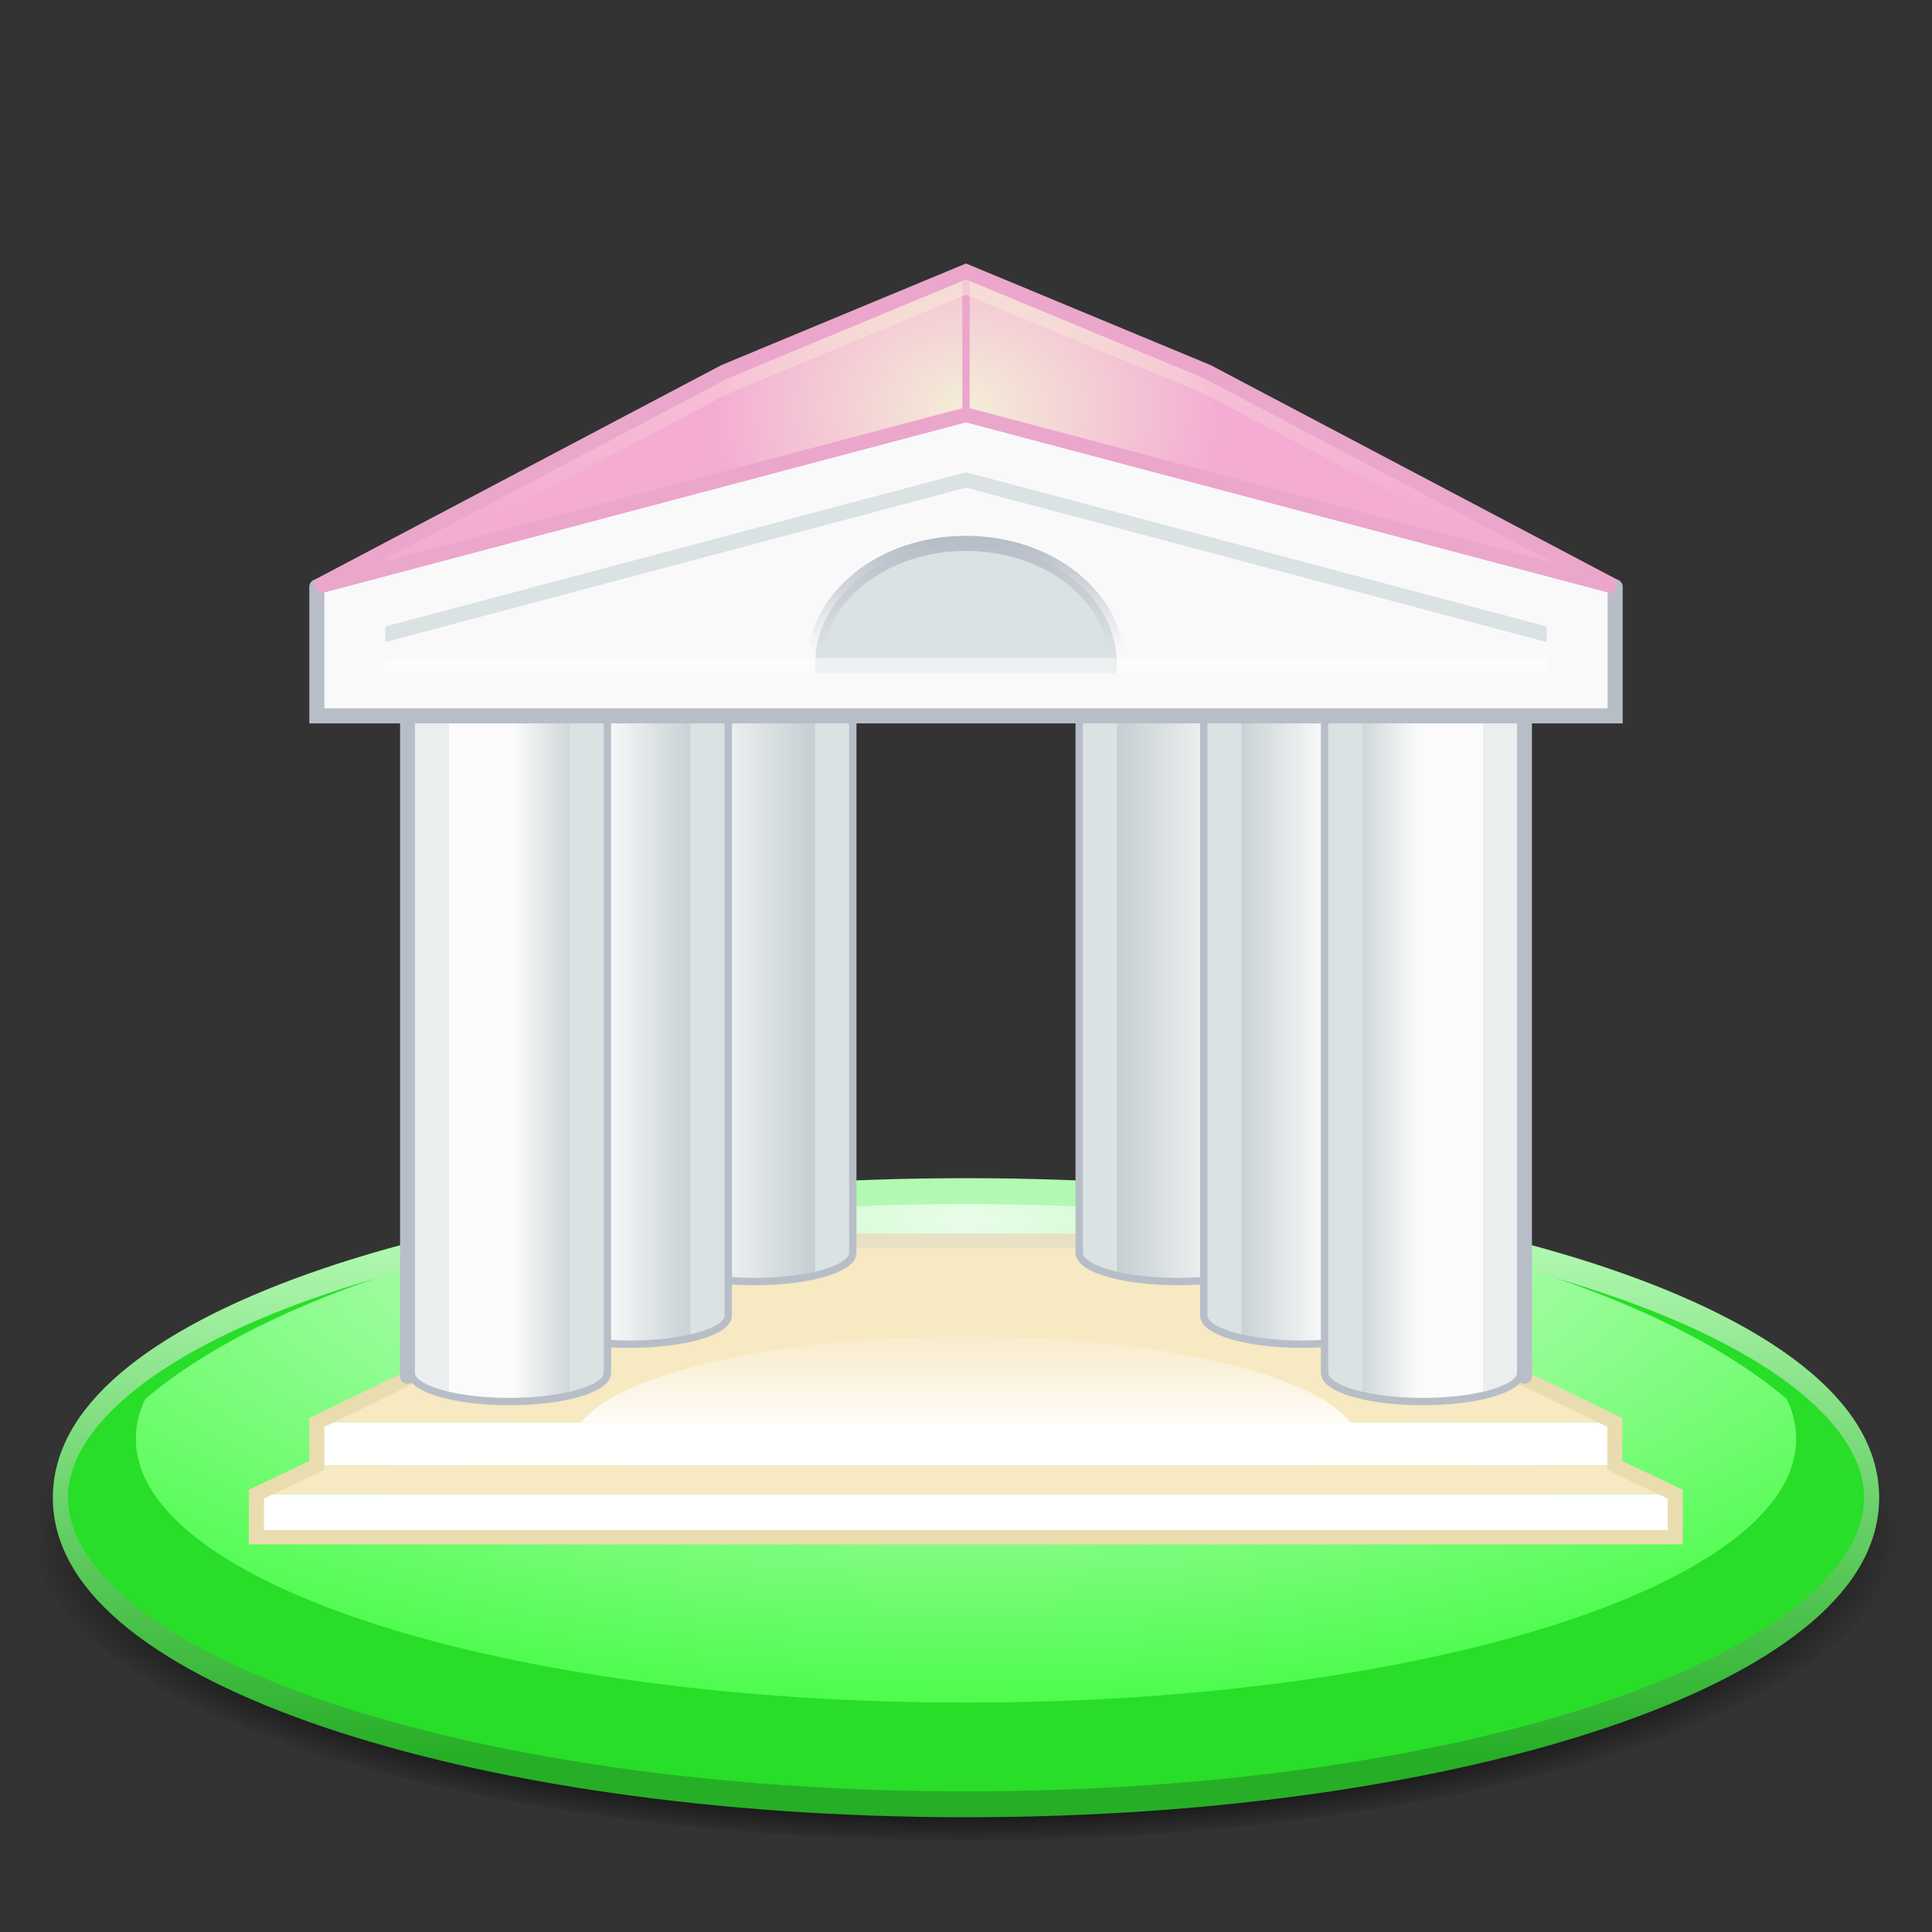 <?xml version="1.0" encoding="UTF-8" standalone="no"?>
<!-- Created with Inkscape (http://www.inkscape.org/) -->

<svg
   xmlns:dc="http://purl.org/dc/elements/1.1/"
   xmlns:cc="http://creativecommons.org/ns#"
   xmlns:rdf="http://www.w3.org/1999/02/22-rdf-syntax-ns#"
   xmlns:svg="http://www.w3.org/2000/svg"
   xmlns="http://www.w3.org/2000/svg"
   xmlns:xlink="http://www.w3.org/1999/xlink"
   xmlns:sodipodi="http://sodipodi.sourceforge.net/DTD/sodipodi-0.dtd"
   xmlns:inkscape="http://www.inkscape.org/namespaces/inkscape"
   width="128"
   height="128"
   id="svg2"
   version="1.1"
   inkscape:version="0.48.4 r9939"
   sodipodi:docname="athena-128.svg"
   inkscape:export-filename="/home/void/Dokumente/athena/assets/athena-128.png"
   inkscape:export-xdpi="90"
   inkscape:export-ydpi="90">
  <rect width="100%" height="100%" fill="#333333" stroke="none"/>
  <defs
     id="defs4">
    <linearGradient
       inkscape:collect="always"
       id="linearGradient4554">
      <stop
         style="stop-color:#b7bec8;stop-opacity:1;"
         offset="0"
         id="stop4556" />
      <stop
         style="stop-color:#b7bec8;stop-opacity:0;"
         offset="1"
         id="stop4558" />
    </linearGradient>
    <linearGradient
       id="linearGradient4508">
      <stop
         style="stop-color:#000000;stop-opacity:0;"
         offset="0"
         id="stop4510" />
      <stop
         id="stop4516"
         offset="0.88"
         style="stop-color:#000000;stop-opacity:1;" />
      <stop
         style="stop-color:#000000;stop-opacity:0;"
         offset="1"
         id="stop4512" />
    </linearGradient>
    <linearGradient
       id="linearGradient4474">
      <stop
         style="stop-color:#fbfbfb;stop-opacity:1;"
         offset="0"
         id="stop4476" />
      <stop
         style="stop-color:#b6c2c6;stop-opacity:1;"
         offset="1"
         id="stop4478" />
    </linearGradient>
    <linearGradient
       id="linearGradient4434">
      <stop
         style="stop-color:#27ae27;stop-opacity:1;"
         offset="0"
         id="stop4436" />
      <stop
         style="stop-color:#b2f9b2;stop-opacity:1;"
         offset="1"
         id="stop4438" />
    </linearGradient>
    <linearGradient
       inkscape:collect="always"
       id="linearGradient4424">
      <stop
         style="stop-color:#f9eed8;stop-opacity:1;"
         offset="0"
         id="stop4426" />
      <stop
         style="stop-color:#f9eed8;stop-opacity:0;"
         offset="1"
         id="stop4428" />
    </linearGradient>
    <linearGradient
       id="linearGradient4355">
      <stop
         style="stop-color:#ffffff;stop-opacity:1;"
         offset="0"
         id="stop4357" />
      <stop
         style="stop-color:#00ff00;stop-opacity:1;"
         offset="1"
         id="stop4359" />
    </linearGradient>
    <linearGradient
       id="linearGradient4347">
      <stop
         style="stop-color:#ffffff;stop-opacity:1;"
         offset="0"
         id="stop4349" />
      <stop
         style="stop-color:#fff6f1;stop-opacity:0;"
         offset="1"
         id="stop4351" />
    </linearGradient>
    <linearGradient
       inkscape:collect="always"
       id="linearGradient4324">
      <stop
         style="stop-color:#f4eed7;stop-opacity:1;"
         offset="0"
         id="stop4326" />
      <stop
         style="stop-color:#f4eed7;stop-opacity:0;"
         offset="1"
         id="stop4328" />
    </linearGradient>
    <linearGradient
       id="linearGradient3971">
      <stop
         style="stop-color:#ffe680;stop-opacity:1;"
         offset="0"
         id="stop3973" />
      <stop
         id="stop3979"
         offset="0.5"
         style="stop-color:#ffe680;stop-opacity:0;" />
      <stop
         style="stop-color:#ffe680;stop-opacity:1;"
         offset="1"
         id="stop3975" />
    </linearGradient>
    <linearGradient
       inkscape:collect="always"
       xlink:href="#linearGradient3971"
       id="linearGradient3977"
       x1="26"
       y1="70.5"
       x2="34"
       y2="70.5"
       gradientUnits="userSpaceOnUse" />
    <radialGradient
       inkscape:collect="always"
       xlink:href="#linearGradient4324"
       id="radialGradient4330"
       cx="64"
       cy="21.5"
       fx="64"
       fy="21.5"
       r="3.111"
       gradientTransform="matrix(5.465,0,0,4.474,-285.755,855.176)"
       gradientUnits="userSpaceOnUse" />
    <linearGradient
       inkscape:collect="always"
       xlink:href="#linearGradient4347"
       id="linearGradient4353"
       x1="64"
       y1="99"
       x2="64"
       y2="91"
       gradientUnits="userSpaceOnUse" />
    <radialGradient
       inkscape:collect="always"
       xlink:href="#linearGradient4355"
       id="radialGradient4363"
       cx="63.997"
       cy="128.445"
       fx="63.997"
       fy="128.445"
       r="55"
       gradientTransform="matrix(-2.127,-9.4753122e-7,-4.081396e-8,-0.498,200.138,1085.616)"
       gradientUnits="userSpaceOnUse" />
    <linearGradient
       inkscape:collect="always"
       xlink:href="#linearGradient4424"
       id="linearGradient4430"
       x1="64"
       y1="943.362"
       x2="64"
       y2="959.362"
       gradientUnits="userSpaceOnUse"
       gradientTransform="matrix(1,0,0,0.95,-0.012,47.286)" />
    <linearGradient
       inkscape:collect="always"
       xlink:href="#linearGradient4434"
       id="linearGradient4440"
       x1="64"
       y1="1042.362"
       x2="64"
       y2="1022.362"
       gradientUnits="userSpaceOnUse" />
    <linearGradient
       inkscape:collect="always"
       xlink:href="#linearGradient4474"
       id="linearGradient4480"
       x1="34"
       y1="72"
       x2="40"
       y2="72"
       gradientUnits="userSpaceOnUse"
       gradientTransform="matrix(1,0,0,0.95,-0.012,925.249)" />
    <linearGradient
       inkscape:collect="always"
       xlink:href="#linearGradient4474"
       id="linearGradient4488"
       x1="94"
       y1="71"
       x2="88"
       y2="71"
       gradientUnits="userSpaceOnUse"
       gradientTransform="matrix(1,0,0,0.95,-0.012,925.249)" />
    <linearGradient
       inkscape:collect="always"
       xlink:href="#linearGradient4474"
       id="linearGradient4496"
       x1="88"
       y1="93"
       x2="80"
       y2="93"
       gradientUnits="userSpaceOnUse"
       gradientTransform="matrix(1,0,0,0.95,-0.012,925.249)" />
    <linearGradient
       inkscape:collect="always"
       xlink:href="#linearGradient4474"
       id="linearGradient4498"
       x1="80"
       y1="88"
       x2="70"
       y2="88"
       gradientUnits="userSpaceOnUse"
       gradientTransform="matrix(1,0,0,0.95,-0.012,925.249)" />
    <linearGradient
       inkscape:collect="always"
       xlink:href="#linearGradient4474"
       id="linearGradient4500"
       x1="48"
       y1="88"
       x2="58"
       y2="88"
       gradientUnits="userSpaceOnUse"
       gradientTransform="matrix(1,0,0,0.95,-0.012,925.249)" />
    <linearGradient
       inkscape:collect="always"
       xlink:href="#linearGradient4474"
       id="linearGradient4502"
       x1="40"
       y1="91"
       x2="48"
       y2="91"
       gradientUnits="userSpaceOnUse"
       gradientTransform="matrix(1,0,0,0.95,-0.012,925.249)" />
    <radialGradient
       inkscape:collect="always"
       xlink:href="#linearGradient4508"
       id="radialGradient4514"
       cx="64"
       cy="1037.026"
       fx="64"
       fy="1037.026"
       r="60"
       gradientTransform="matrix(1.033,0,0,0.2,-2.133,826.404)"
       gradientUnits="userSpaceOnUse" />
    <linearGradient
       inkscape:collect="always"
       xlink:href="#linearGradient4554"
       id="linearGradient4560"
       x1="64"
       y1="36"
       x2="64"
       y2="43"
       gradientUnits="userSpaceOnUse" />
    <linearGradient
       inkscape:collect="always"
       xlink:href="#linearGradient4347"
       id="linearGradient3834"
       gradientUnits="userSpaceOnUse"
       x1="64"
       y1="99"
       x2="64"
       y2="91" />
    <linearGradient
       inkscape:collect="always"
       xlink:href="#linearGradient4474"
       id="linearGradient3836"
       gradientUnits="userSpaceOnUse"
       gradientTransform="matrix(1,0,0,0.95,-0.012,925.249)"
       x1="48"
       y1="88"
       x2="58"
       y2="88" />
    <linearGradient
       inkscape:collect="always"
       xlink:href="#linearGradient4474"
       id="linearGradient3838"
       gradientUnits="userSpaceOnUse"
       gradientTransform="matrix(1,0,0,0.95,-0.012,925.249)"
       x1="80"
       y1="88"
       x2="70"
       y2="88" />
    <linearGradient
       inkscape:collect="always"
       xlink:href="#linearGradient4474"
       id="linearGradient3840"
       gradientUnits="userSpaceOnUse"
       gradientTransform="matrix(1,0,0,0.95,-0.012,925.249)"
       x1="40"
       y1="91"
       x2="48"
       y2="91" />
    <linearGradient
       inkscape:collect="always"
       xlink:href="#linearGradient4474"
       id="linearGradient3842"
       gradientUnits="userSpaceOnUse"
       gradientTransform="matrix(1,0,0,0.95,-0.012,925.249)"
       x1="34"
       y1="72"
       x2="40"
       y2="72" />
    <linearGradient
       inkscape:collect="always"
       xlink:href="#linearGradient4474"
       id="linearGradient3844"
       gradientUnits="userSpaceOnUse"
       gradientTransform="matrix(1,0,0,0.95,-0.012,925.249)"
       x1="88"
       y1="93"
       x2="80"
       y2="93" />
    <linearGradient
       inkscape:collect="always"
       xlink:href="#linearGradient4474"
       id="linearGradient3846"
       gradientUnits="userSpaceOnUse"
       gradientTransform="matrix(1,0,0,0.95,-0.012,925.249)"
       x1="94"
       y1="71"
       x2="88"
       y2="71" />
  </defs>
  <sodipodi:namedview
     id="base"
     pagecolor="#ffffff"
     bordercolor="#666666"
     borderopacity="1.0"
     inkscape:pageopacity="0.0"
     inkscape:pageshadow="2"
     inkscape:zoom="4"
     inkscape:cx="47.337172"
     inkscape:cy="84.979523"
     inkscape:document-units="px"
     inkscape:current-layer="g3806"
     showgrid="true"
     showguides="true"
     inkscape:guide-bbox="true"
     inkscape:snap-bbox="true"
     inkscape:window-width="1600"
     inkscape:window-height="845"
     inkscape:window-x="0"
     inkscape:window-y="30"
     inkscape:window-maximized="1"
     inkscape:snap-object-midpoints="false"
     inkscape:snap-grids="true"
     inkscape:snap-to-guides="true"
     inkscape:snap-page="false"
     inkscape:snap-center="false"
     inkscape:object-nodes="true"
     inkscape:object-paths="false"
     inkscape:snap-intersection-paths="true"
     inkscape:bbox-nodes="false"
     inkscape:bbox-paths="false"
     inkscape:snap-bbox-edge-midpoints="false">
    <inkscape:grid
       type="xygrid"
       id="grid2985"
       empspacing="5"
       visible="true"
       enabled="true"
       snapvisiblegridlinesonly="true"
       spacingx="1px"
       originx="64px"
       spacingy="1px" />
    <sodipodi:guide
       orientation="0,1"
       position="0,9"
       id="guide2987" />
    <sodipodi:guide
       orientation="0,1"
       position="0,64"
       id="guide2989" />
    <sodipodi:guide
       orientation="0,1"
       position="0,104"
       id="guide2993" />
    <sodipodi:guide
       orientation="1,0"
       position="64,130"
       id="guide3850" />
  </sodipodi:namedview>
  <g
     inkscape:label="Layer 1"
     inkscape:groupmode="layer"
     id="layer1"
     transform="translate(0,-924.362)">
    <g
       id="g3294">
      <g
         transform="matrix(1,0,0,1.715,0,-746.912)"
         id="g4465">
        <path
           style="opacity:0.6;fill:url(#radialGradient4514);fill-opacity:1;stroke:none"
           d="m 126,1033.61 c 0,6.621 -27.758,11.988 -62,11.988 -34.242,0 -62,-5.367 -62,-11.988 0,-6.621 27.758,-11.989 62,-11.989 34.242,0 62,5.367 62,11.989 z"
           id="path4506"
           inkscape:connector-curvature="0"
           sodipodi:nodetypes="sssss" />
        <path
           style="fill:#28de28;fill-opacity:1;stroke:none"
           d="m 124,1032.362 c 0,6.541 -26.863,11.844 -60,11.844 -33.137,0 -60,-5.303 -60,-11.844 0,-6.541 26.863,-11.844 60,-11.844 33.137,0 60,5.303 60,11.844 z"
           id="path3848"
           inkscape:connector-curvature="0"
           sodipodi:nodetypes="sssss" />
        <path
           inkscape:connector-curvature="0"
           style="fill:url(#radialGradient4363);fill-opacity:1;stroke:none;opacity:0.9"
           d="m 64,1020.518 c -24.065,0 -44.814,3.293 -54.375,8.029 -0.417,0.506 -0.625,1.012 -0.625,1.54 0,5.627 24.624,10.192 55,10.192 30.376,0 55,-4.564 55,-10.192 0,-0.528 -0.208,-1.034 -0.625,-1.54 -9.561,-4.735 -30.31,-8.029 -54.375,-8.029 z"
           id="path4089" />
        <path
           sodipodi:nodetypes="sssss"
           inkscape:connector-curvature="0"
           id="path4432"
           d="m 124,1032.362 c 0,6.541 -26.863,11.844 -60,11.844 -33.137,0 -60,-5.303 -60,-11.844 0,-6.541 26.863,-11.844 60,-11.844 33.137,0 60,5.303 60,11.844 z"
           style="fill:none;stroke:url(#linearGradient4440);stroke-opacity:1" />
      </g>
      <g
         transform="matrix(1,0,0,0.95,-0.012,46.411)"
         id="g4456">
        <path
           inkscape:connector-curvature="0"
           style="fill:#f7e9c1;fill-opacity:1;stroke:none"
           d="M 46.406,86 21,99 107,99 81.594,86 46.406,86 z"
           transform="translate(0,924.362)"
           id="path4023" />
        <path
           style="fill:none;stroke:#e9e1c3;stroke-width:1px;stroke-linecap:butt;stroke-linejoin:miter;stroke-opacity:1"
           d="m 56.002,86.321 15.997,0"
           id="path4337"
           inkscape:connector-curvature="0"
           transform="translate(0,924.362)"
           sodipodi:nodetypes="cc" />
        <rect
           style="fill:#ffffff;stroke:none"
           id="rect4016"
           width="86"
           height="3"
           x="21"
           y="1023.362"
           rx="7.453"
           ry="0" />
        <rect
           ry="0"
           rx="8.147"
           y="1028.362"
           x="17"
           height="3"
           width="94"
           id="rect4018"
           style="fill:#ffffff;stroke:none" />
        <path
           style="fill:#f7e9c1;fill-opacity:1;stroke:none"
           d="m 21,1026.362 86,0 4,2 -94,0 z"
           id="rect4020"
           inkscape:connector-curvature="0"
           sodipodi:nodetypes="ccccc" />
        <path
           style="fill:none;stroke:#e9ddaf;stroke-width:1"
           d="m 27.25,95.75 c 0,0.019 -0.002,0.043 0,0.062 L 21,99 l 0,3 -4,2 0,3 94,0 0,-3 -4,-2 0,-3 -6.25,-3.188 c 0.002,-0.019 0,-0.043 0,-0.062"
           transform="translate(0,924.362)"
           id="path4260"
           inkscape:connector-curvature="0"
           sodipodi:nodetypes="cccccccccccc" />
        <path
           inkscape:connector-curvature="0"
           style="opacity:0.9;fill:url(#linearGradient3834);fill-opacity:1;stroke:none"
           d="m 64,93 c -12.564,0 -23.044,2.582 -25.469,6 l 50.938,0 C 87.044,95.582 76.564,93 64,93 z"
           transform="translate(0,924.362)"
           id="path4341" />
      </g>
      <g
         id="g3806"
         transform="translate(0,-0.875)">
        <g
           id="g5414"
           transform="translate(-1.748,0.597)">
          <path
             sodipodi:nodetypes="cssscc"
             inkscape:connector-curvature="0"
             id="rect4067"
             d="m 45.246,967.991 0,39.654 c 0,1.052 2.9,1.9 6.501,1.9 3.602,0 6.501,-0.847 6.501,-1.9 l 0,-39.654 z"
             style="fill:url(#linearGradient3836);fill-opacity:1;stroke:none" />
          <path
             sodipodi:nodetypes="csccc"
             inkscape:connector-curvature="0"
             id="path4069"
             d="m 45.246,967.991 0,39.654 c 0,0.607 0.993,1.137 2.5,1.484 l 0,-41.138 z"
             style="fill:#f2f2f2;fill-opacity:1;stroke:none" />
          <path
             id="path4071"
             d="m 55.748,948.223 0,60.906 c 1.507,-0.347 2.5,-0.877 2.5,-1.484 l 0,-57.938 c 0,-0.607 -0.993,-1.137 -2.5,-1.484 z"
             style="fill:#dbe2e3;fill-opacity:1;stroke:none"
             inkscape:connector-curvature="0" />
          <path
             sodipodi:nodetypes="cssscc"
             inkscape:connector-curvature="0"
             id="rect4075"
             d="m 45.246,967.991 0,39.654 c 0,1.052 2.9,1.9 6.501,1.9 3.602,0 6.501,-0.847 6.501,-1.9 l 0,-39.654 z"
             style="fill:none;stroke:#b7bec8;stroke-width:0.487;stroke-miterlimit:4;stroke-opacity:1;stroke-dasharray:none" />
        </g>
        <g
           id="g5420"
           transform="translate(1.748,0.597)">
          <path
             sodipodi:nodetypes="cssscc"
             inkscape:connector-curvature="0"
             id="rect4079"
             d="m 69.751,967.991 0,39.654 c 0,1.052 2.9,1.9 6.501,1.9 3.602,0 6.501,-0.847 6.501,-1.9 l 0,-39.654 z"
             style="fill:url(#linearGradient3838);fill-opacity:1;stroke:none" />
          <path
             inkscape:connector-curvature="0"
             style="fill:#dbe2e3;fill-opacity:1;stroke:none"
             d="m 72.252,948.223 c -1.507,0.347 -2.5,0.877 -2.5,1.484 l 0,57.938 c 0,0.607 0.993,1.137 2.5,1.484 l 0,-60.906 z"
             id="path4081" />
          <path
             sodipodi:nodetypes="ccscc"
             inkscape:connector-curvature="0"
             id="path4083"
             d="m 80.253,967.991 0,41.138 c 1.507,-0.347 2.5,-0.877 2.5,-1.484 l 0,-39.654 z"
             style="fill:#f2f2f2;fill-opacity:1;stroke:none" />
          <path
             sodipodi:nodetypes="cssscc"
             inkscape:connector-curvature="0"
             id="rect4087"
             d="m 69.751,967.991 0,39.654 c 0,1.052 2.9,1.9 6.501,1.9 3.602,0 6.501,-0.847 6.501,-1.9 l 0,-39.654 z"
             style="fill:none;stroke:#b7bec8;stroke-width:0.487;stroke-miterlimit:4;stroke-opacity:1;stroke-dasharray:none" />
        </g>
        <path
           style="fill:url(#linearGradient3840);fill-opacity:1;stroke:none"
           d="m 35.245,967.991 0,44.403 c 0,1.052 2.9,1.9 6.501,1.9 3.602,0 6.501,-0.847 6.501,-1.9 l 0,-44.403 z"
           id="rect4043"
           inkscape:connector-curvature="0"
           sodipodi:nodetypes="cssscc" />
        <path
           style="fill:#f2f2f2;fill-opacity:1;stroke:none"
           d="m 35.245,967.991 0,44.403 c 0,0.607 0.993,1.137 2.5,1.484 l 0,-45.887 z"
           id="path4045"
           inkscape:connector-curvature="0"
           sodipodi:nodetypes="csccc" />
        <path
           id="path4047"
           d="m 45.747,952.972 0,60.906 c 1.507,-0.347 2.5,-0.877 2.5,-1.484 l 0,-57.938 c 0,-0.607 -0.993,-1.137 -2.5,-1.484 z"
           style="fill:#dbe2e3;fill-opacity:1;stroke:none"
           inkscape:connector-curvature="0" />
        <path
           style="fill:none;stroke:#b7bec8;stroke-width:0.487;stroke-miterlimit:4;stroke-opacity:1;stroke-dasharray:none"
           d="m 35.245,967.991 0,44.403 c 0,1.052 2.9,1.9 6.501,1.9 3.602,0 6.501,-0.847 6.501,-1.9 l 0,-44.403 z"
           id="rect4051"
           inkscape:connector-curvature="0"
           sodipodi:nodetypes="cssscc" />
        <path
           style="fill:url(#linearGradient3842);fill-opacity:1;stroke:none"
           d="m 27.243,967.991 0,48.203 c 0,1.052 2.9,1.9 6.501,1.9 3.602,0 6.501,-0.847 6.501,-1.9 l 0,-48.203 z"
           id="rect3853"
           inkscape:connector-curvature="0"
           sodipodi:nodetypes="cssscc" />
        <path
           style="opacity:0.5;fill:#dbe2e3;fill-opacity:1;stroke:none"
           d="m 27.243,967.991 0,48.203 c 0,0.607 0.993,1.137 2.5,1.484 l 0,-49.687 z"
           id="rect3936"
           inkscape:connector-curvature="0"
           sodipodi:nodetypes="csccc" />
        <path
           inkscape:connector-curvature="0"
           style="fill:#dbe2e3;fill-opacity:1;stroke:none"
           d="m 37.745,956.771 0,60.906 c 1.507,-0.347 2.5,-0.877 2.5,-1.484 l 0,-57.938 c 0,-0.607 -0.993,-1.137 -2.5,-1.484 z"
           id="rect3938" />
        <path
           style="fill:none;stroke:#b7bec8;stroke-width:0.487;stroke-miterlimit:4;stroke-opacity:1;stroke-dasharray:none"
           d="m 27.243,967.991 0,48.203 c 0,1.052 2.9,1.9 6.501,1.9 3.602,0 6.501,-0.847 6.501,-1.9 l 0,-48.203 z"
           id="rect4027"
           inkscape:connector-curvature="0"
           sodipodi:nodetypes="cssscc" />
        <path
           style="fill:url(#linearGradient3844);fill-opacity:1;stroke:none"
           d="m 79.753,967.991 0,44.403 c 0,1.052 2.9,1.9 6.501,1.9 3.602,0 6.501,-0.847 6.501,-1.9 l 0,-44.403 z"
           id="rect4055"
           inkscape:connector-curvature="0"
           sodipodi:nodetypes="cssscc" />
        <path
           inkscape:connector-curvature="0"
           style="fill:#dbe2e3;fill-opacity:1;stroke:none"
           d="m 82.253,952.972 c -1.507,0.347 -2.5,0.877 -2.5,1.484 l 0,57.938 c 0,0.607 0.993,1.137 2.5,1.484 l 0,-60.906 z"
           id="path4057" />
        <path
           style="fill:#f2f2f2;fill-opacity:1;stroke:none"
           d="m 90.255,967.991 0,45.887 c 1.507,-0.347 2.5,-0.877 2.5,-1.484 l 0,-44.403 z"
           id="path4059"
           inkscape:connector-curvature="0"
           sodipodi:nodetypes="ccscc" />
        <path
           style="fill:none;stroke:#b7bec8;stroke-width:0.487;stroke-miterlimit:4;stroke-opacity:1;stroke-dasharray:none"
           d="m 79.753,967.991 0,44.403 c 0,1.052 2.9,1.9 6.501,1.9 3.602,0 6.501,-0.847 6.501,-1.9 l 0,-44.403 z"
           id="rect4063"
           inkscape:connector-curvature="0"
           sodipodi:nodetypes="cssscc" />
        <path
           style="fill:url(#linearGradient3846);fill-opacity:1;stroke:none"
           d="m 87.755,967.991 0,48.203 c 0,1.052 2.9,1.9 6.501,1.9 3.602,0 6.501,-0.847 6.501,-1.9 l 0,-48.203 z"
           id="rect4031"
           inkscape:connector-curvature="0"
           sodipodi:nodetypes="cssscc" />
        <path
           id="path4033"
           d="m 90.255,956.771 c -1.507,0.347 -2.5,0.877 -2.5,1.484 l 0,57.938 c 0,0.607 0.993,1.137 2.5,1.484 l 0,-60.906 z"
           style="fill:#dbe2e3;fill-opacity:1;stroke:none"
           inkscape:connector-curvature="0" />
        <path
           style="opacity:0.5;fill:#dbe2e3;fill-opacity:1;stroke:none"
           d="m 98.257,967.991 0,49.687 c 1.507,-0.347 2.5,-0.877 2.5,-1.484 l 0,-48.203 z"
           id="path4035"
           inkscape:connector-curvature="0"
           sodipodi:nodetypes="ccscc" />
        <path
           style="fill:none;stroke:#b7bec8;stroke-width:0.487;stroke-miterlimit:4;stroke-opacity:1;stroke-dasharray:none"
           d="m 87.755,967.991 0,48.203 c 0,1.052 2.9,1.9 6.501,1.9 3.602,0 6.501,-0.847 6.501,-1.9 l 0,-48.203 z"
           id="rect4039"
           inkscape:connector-curvature="0"
           sodipodi:nodetypes="cssscc" />
        <path
           style="fill:#b7bec8;stroke:#b7bec8;stroke-width:0.975px;stroke-linecap:round;stroke-linejoin:miter;stroke-opacity:1"
           d="m 26.993,1016.431 0,-44.641"
           id="path4452"
           inkscape:connector-curvature="0" />
        <path
           inkscape:connector-curvature="0"
           id="path4454"
           d="m 101.007,1016.431 0,-44.641"
           style="fill:#b7bec8;stroke:#b7bec8;stroke-width:0.975px;stroke-linecap:round;stroke-linejoin:miter;stroke-opacity:1"
           sodipodi:nodetypes="cc" />
      </g>
      <g
         id="g3791">
        <path
           style="fill:#f4acd3;fill-opacity:1;stroke:none"
           d="M 64,942.346 47.997,948.995 20.992,963.242 64,951.844 107.008,963.242 80.003,948.995 64,942.346 z"
           id="rect4108"
           inkscape:connector-curvature="0" />
        <path
           style="fill:url(#radialGradient4330);fill-opacity:1;stroke:none"
           d="m 64,942.346 -15.222,6.322 c -0.418,0.879 -0.812,1.776 -1.188,2.701 -0.713,1.752 -0.755,3.391 -0.313,4.897 L 64,951.844 l 16.722,4.423 c 0.442,-1.507 0.4,-3.145 -0.313,-4.897 -0.376,-0.925 -0.77,-1.822 -1.188,-2.701 L 64,942.346 z"
           id="path4293"
           inkscape:connector-curvature="0" />
        <path
           style="fill:none;stroke:#eba6cc;stroke-width:0.487;stroke-linecap:butt;stroke-linejoin:miter;stroke-miterlimit:4;stroke-opacity:1;stroke-dasharray:none"
           d="m 64,952.794 0,-10.448"
           id="path4291"
           inkscape:connector-curvature="0"
           sodipodi:nodetypes="cc" />
        <path
           style="opacity:0.5;fill:none;stroke:url(#linearGradient4430);stroke-width:0.975;stroke-opacity:1;stroke-miterlimit:4;stroke-dasharray:none"
           d="M 64,943.367 47.997,950.015 20.992,964.262 64,952.865 107.008,964.262 80.003,950.015 64,943.367 z"
           id="path4422"
           inkscape:connector-curvature="0" />
        <rect
           style="fill:#ffffff;fill-opacity:1;stroke:none"
           id="rect4335"
           width="76.957"
           height="0.956"
           x="25.524"
           y="967.985"
           rx="0" />
        <path
           sodipodi:nodetypes="cccccc"
           inkscape:connector-curvature="0"
           id="path4520"
           d="m 64,951.844 -43.008,11.398 0,8.548 86.016,0 0,-8.548 z"
           style="fill:#f9f9f9;fill-opacity:1;stroke:none" />
        <path
           style="opacity:1;fill:#dbe2e3;fill-opacity:1;stroke:none"
           d="M 64 36 C 58.477 36 54 39.582 54 44 C 54 44.689 54.108 45.362 54.312 46 L 73.688 46 C 73.892 45.362 74 44.689 74 44 C 74 39.582 69.523 36 64 36 z "
           transform="translate(0,924.362)"
           id="path4527" />
        <path
           style="fill:#ffffff;stroke:#ffffff;stroke-width:1px;stroke-linecap:butt;stroke-linejoin:miter;stroke-opacity:1;opacity:0.5"
           d="m 25,968.462 78,0"
           id="path4525"
           inkscape:connector-curvature="0"
           sodipodi:nodetypes="cc" />
        <path
           style="fill:none;stroke:#dbe2e3;stroke-width:1px;stroke-linecap:butt;stroke-linejoin:miter;stroke-opacity:1"
           d="m 22,967.323 42,-11.169 42,11.169"
           id="path4523"
           inkscape:connector-curvature="0"
           sodipodi:nodetypes="ccc" />
        <path
           style="fill:#f9f9f9;fill-opacity:1;stroke:none"
           d="M 64 27.469 L 21 38.875 L 21 47.438 L 107 47.438 L 107 38.875 L 64 27.469 z M 64 31.281 L 102.469 41.469 L 102.469 44.594 L 25.531 44.594 L 25.531 41.469 L 64 31.281 z "
           id="rect4103"
           transform="translate(0,924.362)" />
        <path
           sodipodi:nodetypes="cccc"
           inkscape:connector-curvature="0"
           id="path4339"
           d="m 20.992,963.242 0,8.548 86.016,0 0,-8.548"
           style="fill:none;stroke:#b7bec8;stroke-width:1;stroke-miterlimit:4;stroke-opacity:1;stroke-dasharray:none;stroke-linecap:round" />
        <path
           id="path4420"
           d="M 64,942.346 47.997,948.995 20.992,963.242 64,951.844 107.008,963.242 80.003,948.995 64,942.346 z"
           style="fill:none;stroke:#eba6cc;stroke-width:0.975;stroke-opacity:1"
           inkscape:connector-curvature="0" />
        <path
           id="path4536"
           transform="translate(0,924.362)"
           d="M 64 36 C 58.477 36 54 39.582 54 44 C 54 44.689 54.108 45.362 54.312 46 L 73.688 46 C 73.892 45.362 74 44.689 74 44 C 74 39.582 69.523 36 64 36 z "
           style="opacity:1;fill:none;fill-opacity:1;stroke:url(#linearGradient4560);stroke-opacity:1" />
      </g>
    </g>
  </g>
</svg>
